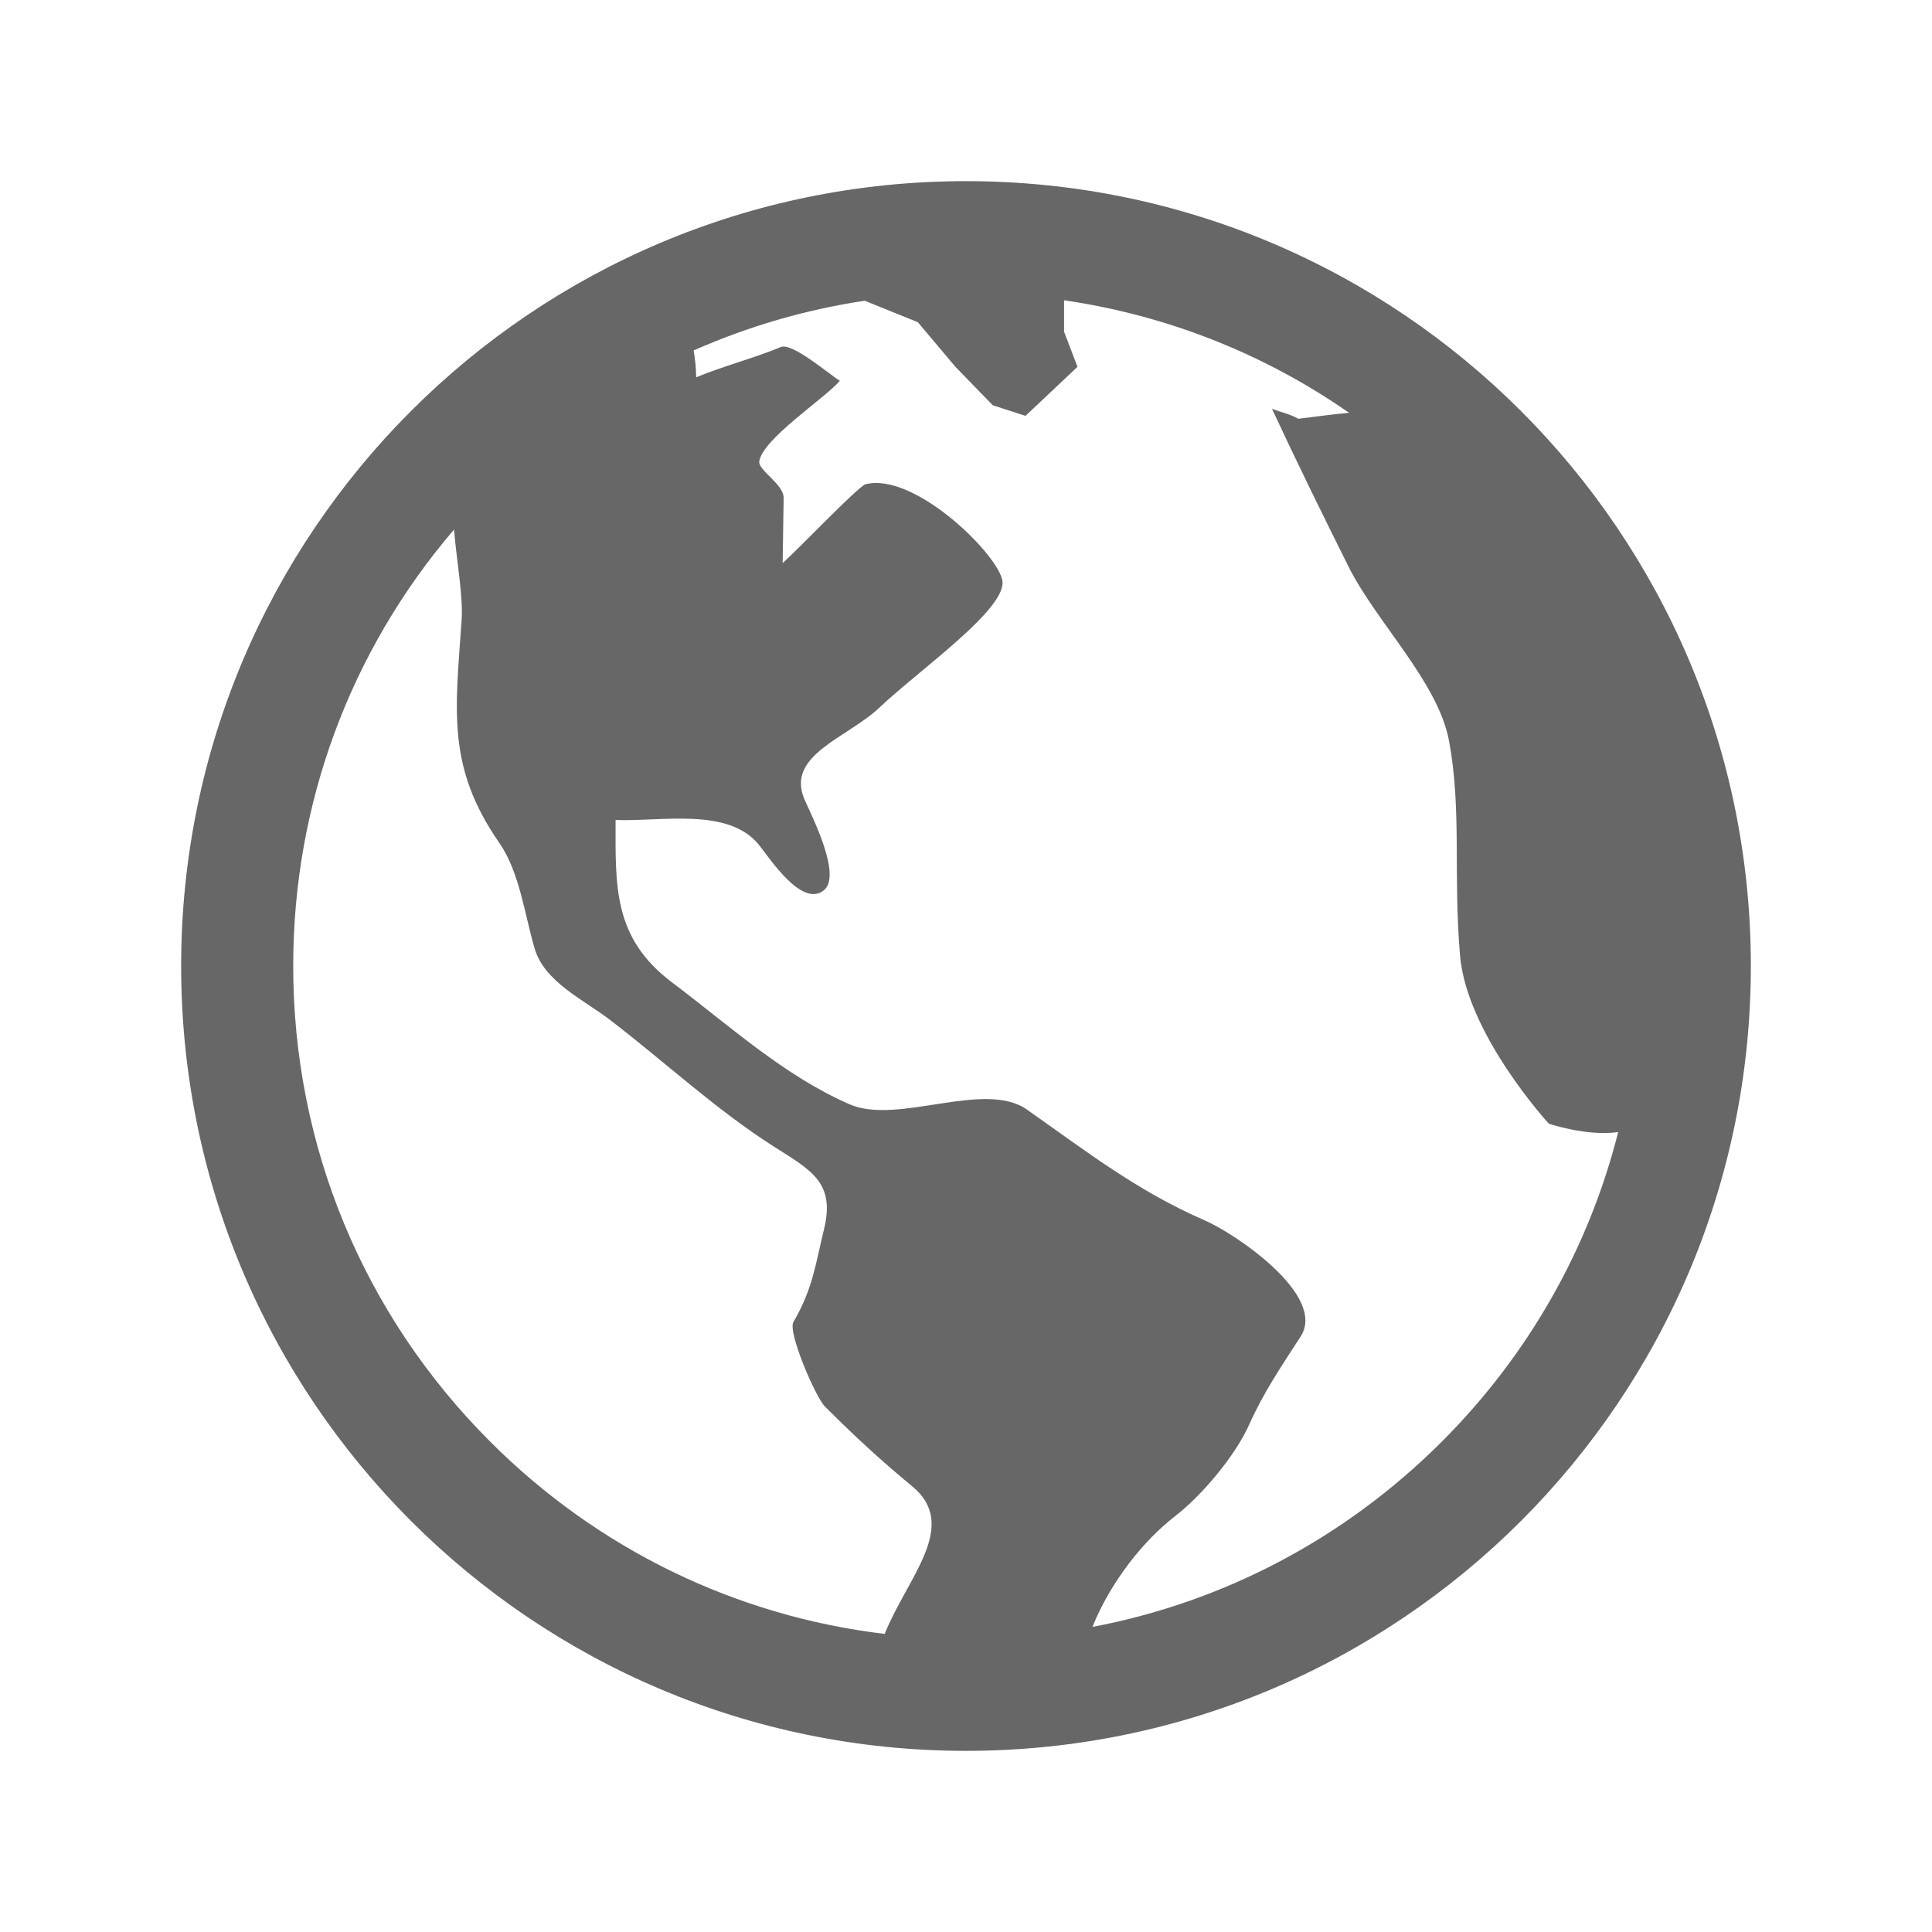 <svg width="21" height="21" viewBox="0 0 21 21" fill="none" xmlns="http://www.w3.org/2000/svg">
<path d="M10.5 1.969C5.788 1.969 1.969 5.788 1.969 10.5C1.969 15.212 5.788 19.031 10.5 19.031C15.212 19.031 19.031 15.212 19.031 10.5C19.031 5.788 15.212 1.969 10.5 1.969ZM9.616 17.76C7.998 17.566 6.5 16.841 5.329 15.671C3.948 14.29 3.187 12.453 3.187 10.5C3.187 8.742 3.804 7.078 4.935 5.756C4.964 6.106 5.036 6.48 5.017 6.748C4.95 7.724 4.854 8.335 5.425 9.158C5.648 9.479 5.702 9.938 5.811 10.309C5.917 10.673 6.34 10.863 6.632 11.087C7.221 11.538 7.784 12.063 8.409 12.461C8.821 12.723 9.078 12.853 8.958 13.356C8.86 13.761 8.833 14.01 8.624 14.37C8.56 14.48 8.865 15.187 8.967 15.289C9.274 15.596 9.579 15.879 9.915 16.155C10.434 16.585 9.864 17.143 9.616 17.76ZM15.671 15.671C14.619 16.722 13.304 17.413 11.874 17.684C12.077 17.183 12.438 16.738 12.773 16.48C13.064 16.255 13.428 15.823 13.58 15.481C13.732 15.139 13.933 14.843 14.137 14.528C14.427 14.081 13.423 13.407 13.097 13.266C12.365 12.948 11.814 12.519 11.163 12.061C10.699 11.735 9.758 12.232 9.234 12.003C8.517 11.69 7.927 11.146 7.303 10.677C6.66 10.192 6.691 9.628 6.691 8.913C7.195 8.932 7.912 8.774 8.246 9.179C8.352 9.307 8.715 9.878 8.957 9.675C9.156 9.509 8.81 8.844 8.744 8.688C8.538 8.207 9.211 8.02 9.556 7.694C10.005 7.269 10.97 6.602 10.893 6.298C10.817 5.993 9.929 5.13 9.407 5.264C9.329 5.285 8.64 6.007 8.507 6.12C8.51 5.884 8.514 5.649 8.518 5.413C8.52 5.264 8.24 5.111 8.253 5.016C8.286 4.773 8.961 4.333 9.129 4.14C9.011 4.066 8.61 3.721 8.488 3.772C8.194 3.894 7.862 3.979 7.567 4.101C7.567 3.999 7.555 3.904 7.54 3.809C8.133 3.547 8.758 3.365 9.399 3.269L9.976 3.502L10.384 3.986L10.791 4.405L11.147 4.52L11.712 3.987L11.566 3.606V3.264C12.684 3.427 13.74 3.844 14.664 4.487C14.499 4.502 14.317 4.526 14.112 4.552C14.027 4.502 13.918 4.479 13.826 4.444C14.094 5.02 14.373 5.588 14.657 6.157C14.96 6.764 15.633 7.415 15.751 8.056C15.89 8.811 15.794 9.497 15.87 10.386C15.943 11.242 16.835 12.214 16.835 12.214C16.835 12.214 17.247 12.354 17.589 12.305C17.27 13.568 16.616 14.726 15.671 15.671Z" fill="#676767"/>
</svg>
